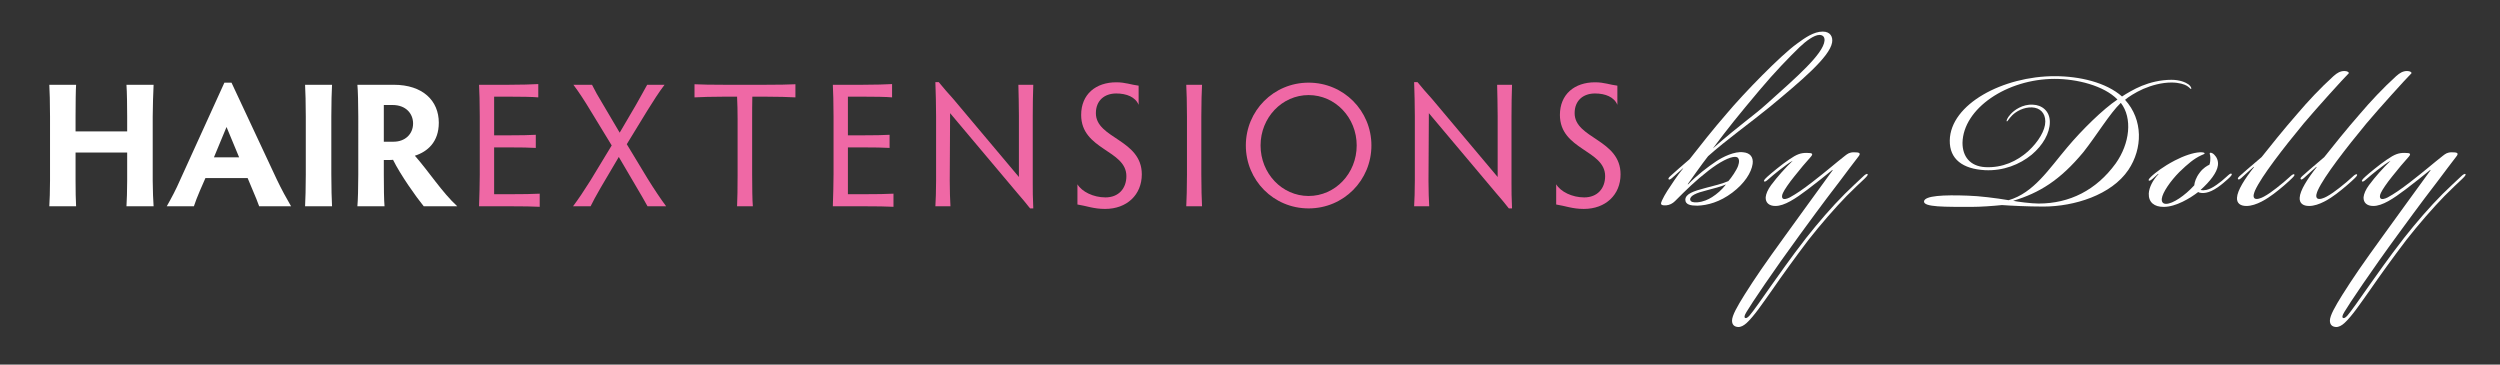 <?xml version="1.0" encoding="utf-8"?>
<!-- Generator: Adobe Illustrator 16.0.4, SVG Export Plug-In . SVG Version: 6.00 Build 0)  -->
<!DOCTYPE svg PUBLIC "-//W3C//DTD SVG 1.1//EN" "http://www.w3.org/Graphics/SVG/1.1/DTD/svg11.dtd">
<svg version="1.1" id="Layer_1" xmlns="http://www.w3.org/2000/svg" xmlns:xlink="http://www.w3.org/1999/xlink" x="0px" y="0px"
	 width="976.514px" height="142.424px" viewBox="0 0 976.514 142.424" enable-background="new 0 0 976.514 142.424"
	 xml:space="preserve">
<rect x="0" y="0" width="976.514" height="142.424" fill="#333333" stroke="none"/>
<path fill="#FFFFFF" d="M29.515,51.336h20.159v-5.819c0-3.949-0.069-9.49-0.277-12.401h10.599c-0.138,3.049-0.346,8.59-0.346,12.401
	v25.078c0,3.604,0.208,8.037,0.346,9.976H49.397c0.138-1.938,0.277-6.372,0.277-10.046V59.581H29.515v11.014
	c0,3.604,0.07,8.037,0.209,9.976H19.262c0.14-1.938,0.278-6.372,0.278-10.046V45.517c0-4.919-0.139-10.531-0.278-12.401h10.462
	c-0.139,1.87-0.209,7.481-0.209,12.401V51.336z"/>
<path fill="#FFFFFF" d="M101.23,80.57c-0.554-1.595-1.455-3.811-2.354-5.888l-2.149-5.129H80.24l-2.148,4.921
	c-1.04,2.425-1.731,4.226-2.354,6.096h-10.6c1.733-3.05,3.603-6.513,5.334-10.531l17.181-37.755h2.771l17.665,37.755
	c1.87,3.95,3.948,7.69,5.611,10.531H101.23z M88.484,49.604l-4.918,11.846h9.836L88.484,49.604z"/>
<path fill="#FFFFFF" d="M129.419,68.169c0,4.712,0.138,10.253,0.277,12.401h-10.53c0.139-2.147,0.277-7.688,0.277-12.401V45.517
	c0-4.712-0.138-10.322-0.277-12.401h10.53c-0.139,2.079-0.277,7.689-0.277,12.401V68.169z"/>
<path fill="#FFFFFF" d="M149.921,68.308c0,4.71,0.071,10.115,0.278,12.262h-10.6c0.209-2.147,0.347-7.552,0.347-12.262V45.517
	c0-4.712-0.138-10.322-0.347-12.401h14.203c11.36,0,17.596,6.236,17.596,14.825c0,7.481-4.366,11.293-9.352,12.885
	c5.402,6.098,10.598,14.271,16.555,19.744H165.51c-3.049-3.74-9.076-12.262-11.986-18.151c-0.486,0.069-0.901,0.069-1.315,0.069
	h-2.288V68.308z M149.921,55.353h3.812c4.501,0,7.62-2.979,7.62-7.134c0-3.74-2.702-7.205-8.037-7.205h-3.396V55.353z"/>
<path fill="#EF68A5" d="M193.008,37.757V52.86h5.47c4.711,0,8.66-0.071,10.808-0.209v5.127c-2.148-0.14-6.097-0.208-10.808-0.208
	h-5.47v18.288h6.095c4.78,0,9.627-0.068,11.708-0.207v5.125c-2.081-0.139-6.928-0.206-11.708-0.206h-11.984
	c0.138-3.811,0.277-9.284,0.277-12.401V45.448c0-4.781-0.139-10.252-0.277-12.332h11.429c4.78,0,9.56-0.139,11.708-0.277v5.196
	c-2.148-0.208-6.928-0.278-11.708-0.278H193.008z"/>
<path fill="#EF68A5" d="M241.706,61.312l-7.066,11.984c-1.939,3.395-2.98,5.265-3.951,7.274h-6.856
	c2.077-2.771,4.362-6.165,6.787-10.046l8.314-13.716l-8.107-13.301c-2.356-3.946-4.848-7.758-6.857-10.391h7.272
	c1.11,2.217,2.426,4.641,4.434,7.898l6.375,10.807l6.373-10.875c1.801-3.118,3.185-5.75,4.363-7.829h6.791
	c-2.078,2.702-4.572,6.583-6.791,10.184l-7.964,13.024l8.172,13.508c2.494,4.019,5.127,7.968,7.205,10.738h-7.275
	c-1.106-1.938-2.631-4.78-4.709-8.175L241.706,61.312z"/>
<path fill="#EF68A5" d="M298.713,33.116c4.781,0,9.837-0.069,11.985-0.208v5.127c-2.148-0.139-7.205-0.278-11.985-0.278h-4.85
	c-0.068,2.563-0.068,6.097-0.068,8.938v21.475c0,4.712,0.068,10.253,0.275,12.401h-6.164c0.139-2.147,0.207-7.688,0.207-12.401
	V46.695c0-2.84-0.068-6.374-0.207-8.938h-4.779c-4.713,0-9.699,0.14-11.848,0.278v-5.127c2.148,0.138,7.134,0.208,11.848,0.208
	H298.713z"/>
<path fill="#EF68A5" d="M331.197,37.757V52.86h5.472c4.712,0,8.661-0.071,10.808-0.209v5.127c-2.146-0.14-6.096-0.208-10.808-0.208
	h-5.472v18.288h6.096c4.783,0,9.63-0.068,11.707-0.207v5.125c-2.077-0.139-6.924-0.206-11.707-0.206h-11.982
	c0.136-3.811,0.274-9.284,0.274-12.401V45.448c0-4.781-0.138-10.252-0.274-12.332h11.427c4.782,0,9.562-0.139,11.709-0.277v5.196
	c-2.147-0.208-6.927-0.278-11.709-0.278H331.197z"/>
<path fill="#EF68A5" d="M371.255,80.57h-5.89c0.139-1.938,0.277-6.372,0.277-10.046V45.448c0-4.157-0.139-9.63-0.277-13.37h1.316
	c2.079,2.562,3.322,3.949,5.681,6.58l25.633,30.481V45.517c0-3.949-0.139-9.49-0.212-12.401h5.822
	c-0.139,3.049-0.207,8.59-0.207,12.401v25.839c0,2.91,0,6.026,0.207,10.046h-1.249c-1.731-2.218-2.907-3.603-5.122-6.167
	l-26.118-31.035l-0.141,26.394C370.976,74.198,371.116,78.632,371.255,80.57z"/>
<path fill="#EF68A5" d="M445.995,68.1c0,7.967-5.813,13.508-14.337,13.508c-4.505,0-7.205-1.176-10.808-1.732v-7.895
	c1.732,2.906,6.237,5.125,10.946,5.125c5.127,0,8.173-3.464,8.173-8.314c0-10.253-17.664-10.184-17.664-23.898
	c0-8.105,5.751-12.747,13.715-12.747c3.604,0,5.821,0.969,8.731,1.316v7.482c-1.246-3.048-4.709-4.434-8.731-4.434
	c-4.642,0-7.964,2.771-7.964,7.689C428.057,54.177,445.995,54.384,445.995,68.1z"/>
<path fill="#EF68A5" d="M469.245,68.169c0,4.712,0.139,10.253,0.277,12.401h-6.164c0.139-2.147,0.277-7.688,0.277-12.401V45.517
	c0-4.712-0.139-10.322-0.277-12.401h6.164c-0.139,2.079-0.277,7.689-0.277,12.401V68.169z"/>
<path fill="#EF68A5" d="M511.155,32.284c13.72,0,24.527,11.016,24.527,24.524c0,13.579-10.808,24.594-24.527,24.594
	c-13.715,0-24.522-11.016-24.522-24.594C486.633,43.3,497.44,32.284,511.155,32.284z M511.155,76.552
	c10.392,0,18.776-8.797,18.776-19.744c0-10.876-8.385-19.672-18.776-19.672c-10.393,0-18.771,8.796-18.771,19.672
	C492.384,67.754,500.763,76.552,511.155,76.552z"/>
<path fill="#EF68A5" d="M558.259,80.57h-5.892c0.139-1.938,0.276-6.372,0.276-10.046V45.448c0-4.157-0.138-9.63-0.276-13.37h1.318
	c2.077,2.562,3.322,3.949,5.679,6.58l25.632,30.481V45.517c0-3.949-0.138-9.49-0.209-12.401h5.822
	c-0.139,3.049-0.209,8.59-0.209,12.401v25.839c0,2.91,0,6.026,0.209,10.046h-1.248c-1.732-2.218-2.91-3.603-5.125-6.167
	l-26.115-31.035l-0.142,26.394C557.979,74.198,558.121,78.632,558.259,80.57z"/>
<path fill="#EF68A5" d="M632.999,68.1c0,7.967-5.816,13.508-14.339,13.508c-4.503,0-7.203-1.176-10.808-1.732v-7.895
	c1.734,2.906,6.237,5.125,10.946,5.125c5.127,0,8.175-3.464,8.175-8.314c0-10.253-17.664-10.184-17.664-23.898
	c0-8.105,5.749-12.747,13.715-12.747c3.602,0,5.822,0.969,8.729,1.316v7.482c-1.244-3.048-4.71-4.434-8.729-4.434
	c-4.644,0-7.966,2.771-7.966,7.689C615.059,54.177,632.999,54.384,632.999,68.1z"/>
<path fill="#FFFFFF" d="M676.652,75.241c-4.857,3.672-9.709,4.972-13.627,5.097c-2.604,0-4.732-0.362-4.732-2.371
	c0.115-2.251,3.196-3.315,7.698-4.499c3.32-0.83,6.991-1.787,9.121-2.729c1.188-1.303,3.202-4.265,3.791-5.921
	c0.475-1.304,0.832-3.55-1.187-3.55c-2.126,0-6.034,2.014-10.305,5.327c-5.212,4.029-8.642,7.459-13.15,11.965
	c-0.945,0.946-2.133,1.541-3.434,1.653c-2.371,0.125-2.251-0.587-1.657-1.891c1.068-2.366,2.847-4.975,4.856-7.941
	c1.07-1.536,2.134-3.073,3.434-4.617h-0.115c-1.659,1.419-3.198,2.844-4.267,3.791c-0.714,0.589-1.062,0.715-1.299,0.474
	c-0.24-0.232,0-0.594,0.585-1.184c1.896-1.662,4.858-4.382,7.58-6.642c4.269-5.444,9.004-11.488,14.456-17.759
	c6.758-8.066,21.206-22.865,27.486-27.371c3.198-2.371,6.633-4.735,10.067-4.735c3.082,0,4.029,2.136,3.671,4.262
	c-0.942,5.693-12.317,15.164-24.283,25.112c-7.226,5.93-17.172,13.032-24.168,19.312c-2.009,2.488-7.932,10.898-7.932,10.898
	l0.116,0.12c3.43-3.556,7.584-6.753,11.135-9.124c2.367-1.542,6.985-3.908,10.429-3.436c2.599,0.237,4.02,1.784,3.672,4.502
	C684.117,67.425,681.392,71.681,676.652,75.241z M668.712,77.015c2.02-1.299,3.796-2.836,5.459-4.972
	c-1.426,0.71-5.459,1.773-7.348,2.251c-4.265,1.059-6.753,2.135-6.633,3.673c0.117,0.946,1.299,1.183,2.835,1.062
	C665.401,78.802,667.175,77.967,668.712,77.015z M690.276,40.412c11.375-10.191,21.916-19.306,22.394-24.523
	c0.111-1.537-0.715-2.245-2.014-2.245c-2.02,0-5.217,2.367-7.705,4.737c-4.02,3.913-9.595,9.596-15.758,16.936
	c-8.642,10.312-11.723,14.099-18.119,22.63C680.324,48.118,684.942,45.271,690.276,40.412z"/>
<path fill="#FFFFFF" d="M715.756,66.354c-2.371,2.014-6.521,5.218-9.598,7.588c-4.86,3.671-9.126,6.512-12.681,6.512
	c-2.484,0-3.908-1.304-3.788-3.438c0.117-1.299,0.827-2.961,2.131-4.734c2.493-3.315,5.449-6.633,8.414-9.474
	c-0.83,0.349-3.438,2.243-5.221,3.667c-1.771,1.422-2.956,2.372-4.144,3.436c-0.938,0.829-1.416,1.187-1.778,0.946
	c-0.237-0.232,0-0.711,1.31-1.89c1.3-1.188,5.564-4.743,8.409-6.637c3.082-2.134,4.617-2.608,6.869-2.608
	c2.492,0,2.726,0.357,1.311,1.899c-1.548,1.662-3.8,4.382-6.165,7.346c-2.015,2.483-3.793,5.088-4.386,6.387
	c-0.474,0.953-0.474,1.787-0.117,2.141c0.474,0.474,1.536,0.236,2.725-0.354c2.608-1.424,5.208-3.198,8.879-6.043
	c5.691-4.385,9.004-7.346,12.8-10.304c0.95-0.715,1.657-1.31,3.437-1.31c2.009,0,2.96,0.237,1.661,1.784
	c-1.903,2.483-4.623,6.042-6.989,9.24c-2.015,2.604-6.753,8.768-15.644,20.965c-10.423,14.217-19.306,27.477-20.964,30.322
	c-0.95,1.541-0.95,2.141-0.592,2.375c0.354,0.238,0.949,0,1.775-0.949c1.188-1.301,5.332-7.229,8.647-11.963
	c2.724-3.795,7.227-10.312,13.385-18.244c4.859-6.164,10.071-12.202,15.164-17.297c1.776-1.774,5.689-5.446,7.23-6.871
	c0.354-0.358,1.305-1.185,1.657-0.83c0.236,0.352-0.353,0.95-1.303,1.894c-1.541,1.424-4.029,3.791-6.874,6.631
	c-4.498,4.623-10.184,11.136-14.929,17.183c-5.563,7.343-10.423,14.096-14.094,19.429c-3.787,5.328-7.111,10.303-10.068,13.028
	c-1.062,0.946-2.251,1.661-3.438,1.536c-1.3-0.111-2.245-0.826-2.245-2.482c0-2.014,2.128-5.688,4.854-10.066
	c4.265-6.754,7.583-11.613,15.994-23.218c5.69-7.821,11.371-15.761,18.478-25.476L715.756,66.354z"/>
<path fill="#FFFFFF" d="M798.905,47.402c0-3.318-2.134-5.333-5.217-5.448c-3.193-0.121-6.159,1.541-7.695,3.078
	c-1.544,1.539-1.781,2.486-2.134,2.371c-0.237-0.117,0.116-1.304,1.419-2.725c1.425-1.657,4.74-4.028,8.767-3.791
	c3.553,0.12,6.635,2.483,6.635,6.757c0,4.376-2.722,9.116-7.103,12.792c-4.623,3.787-11.019,6.391-18.244,6.038
	c-8.651-0.472-13.863-4.27-13.743-11.612c0.236-14.212,20.846-25.109,40.989-25.109c9.833,0,20.137,2.483,26.296,7.937
	c1.42-0.948,4.739-2.961,7.699-4.151c3.199-1.303,7.227-2.365,11.609-2.365c3.203,0,5.448,0.949,6.636,1.776
	c0.826,0.589,1.3,1.541,1.063,1.778c-0.353,0.115-0.353-0.357-1.653-1.189c-0.95-0.589-3.081-1.303-6.046-1.303
	c-3.788,0-7.7,1.072-11.012,2.493c-3.201,1.42-6.046,3.313-7.114,4.26c7.114,7.825,6.874,19.071,1.306,27.366
	c-6.634,9.835-21.203,14.331-33.173,14.331c-6.159,0-13.027-0.347-16.226-0.584c-3.317,0.353-8.41,0.71-11.728,0.71
	c-10.661,0-18.836,0.116-18.716-2.134c0.233-2.248,7.58-2.609,17.175-2.248c4.265,0.111,11.018,0.943,15.878,1.77
	c9.829-2.846,15.751-12.197,22.979-20.724c5.687-6.758,13.863-14.811,19.544-18.602c-5.333-5.449-15.872-8.053-24.518-8.053
	c-18.72,0-35.778,11.607-36.016,24.993c0,5.212,2.847,9.125,8.881,9.477c6.757,0.357,12.443-2.371,16.708-6.159
	c4.144-3.793,6.753-8.292,6.753-11.613V47.402z M796.296,79.506c12.083,0,22.507-5.212,30.092-15.641
	c5.565-7.815,6.632-17.767,2.017-23.69c-4.147,3.909-9.364,12.56-14.574,19.188c-9.238,11.144-17.297,15.989-27.479,19.075
	C788.007,78.802,793.453,79.506,796.296,79.506z"/>
<path fill="#FFFFFF" d="M840.863,69.797c-0.827,0.71-1.305,0.941-1.536,0.71c-0.237-0.363,0.356-0.952,0.824-1.424
	c0.833-0.833,2.488-2.131,3.676-2.958c1.542-1.076,3.197-2.139,5.687-3.443c3.436-1.777,7.11-3.076,9.831-3.199
	c0.83,0,1.781,0,1.781,0.479c0,0.232-0.356,0.232-1.309,0.705c-2.847,1.31-5.207,3.318-8.527,6.517
	c-3.433,3.44-6.636,8.058-6.873,10.429c-0.12,1.189,0.356,2.014,1.662,2.014c2.607,0,7.343-3.197,11.015-7.23
	c0.126-1.188,0.593-2.96,2.135-4.97c1.304-1.778,2.961-2.729,3.787-3.082c0.361-0.831,0.361-2.14,0.361-2.724
	c0-1.304-0.477-1.657-0.125-1.899c0.473-0.237,1.188,0.242,1.662,0.715c0.946,0.942,1.656,2.371,1.419,4.145
	c-0.356,2.846-3.081,6.276-6.753,9.599c0.475,0.236,1.783,0.115,2.251,0c1.069-0.237,2.372-0.831,4.029-2.019
	c1.537-1.064,2.487-1.891,3.788-3.078c1.068-0.947,1.661-1.545,2.02-1.188c0.352,0.355-0.358,1.07-1.537,2.134
	c-1.072,0.942-2.256,2.014-3.798,3.082c-1.893,1.305-3.317,1.894-4.502,2.131c-1.062,0.237-2.486,0.237-3.201-0.237
	c-3.078,2.368-8.642,5.807-13.498,5.807c-3.671,0-5.922-1.782-5.805-5.218c0.12-2.365,1.536-5.211,3.791-7.578l-0.12-0.12
	C842.171,68.608,841.698,69.083,840.863,69.797z"/>
<path fill="#FFFFFF" d="M880.302,65.174c-1.78,1.537-3.562,3.193-4.86,4.38c-0.715,0.589-1.063,0.715-1.301,0.354
	c-0.125-0.354,0.237-0.711,0.586-1.064c0.479-0.478,4.977-4.382,8.651-7.468c3.082-3.903,8.883-11.134,13.979-16.932
	c4.024-4.748,8.879-9.955,14.097-14.693c1.42-1.299,2.726-2.014,4.262-2.014c1.188,0,1.776,0.473,1.776,0.826
	c-2.251,2.255-12.675,13.747-17.651,19.665c-7.936,9.598-16.462,20.616-18.954,26.065c-0.351,0.832-1.064,2.488-0.237,3.199
	c0.831,0.594,2.608-0.121,3.671-0.711c1.547-0.826,3.202-2.014,4.859-3.314c2.131-1.656,3.672-2.961,5.215-4.385
	c0.477-0.474,1.418-1.305,1.776-0.947c0.237,0.232-0.121,0.71-0.832,1.419c-1.415,1.416-4.376,4.03-7.221,6.161
	c-2.372,1.777-6.755,4.737-10.661,4.737c-2.372,0-3.798-1.067-3.677-3.198c0.116-2.84,3.081-7.458,6.631-11.965L880.302,65.174z"/>
<path fill="#FFFFFF" d="M904.78,65.174c-1.778,1.537-3.555,3.193-4.858,4.38c-0.712,0.589-1.063,0.715-1.302,0.354
	c-0.115-0.354,0.238-0.711,0.59-1.064c0.475-0.478,4.98-4.382,8.652-7.468c3.081-3.903,8.885-11.134,13.976-16.932
	c4.034-4.748,8.888-9.955,14.099-14.693c1.426-1.299,2.725-2.014,4.266-2.014c1.179,0,1.774,0.473,1.774,0.826
	c-2.249,2.255-12.675,13.747-17.646,19.665c-7.941,9.598-16.468,20.616-18.957,26.065c-0.355,0.832-1.071,2.488-0.236,3.199
	c0.826,0.594,2.604-0.121,3.673-0.711c1.541-0.826,3.198-2.014,4.86-3.314c2.125-1.656,3.67-2.961,5.206-4.385
	c0.478-0.474,1.421-1.305,1.777-0.947c0.236,0.232-0.119,0.71-0.825,1.419c-1.426,1.416-4.383,4.03-7.227,6.161
	c-2.373,1.777-6.753,4.737-10.661,4.737c-2.372,0-3.793-1.067-3.672-3.198c0.11-2.84,3.078-7.458,6.632-11.965L904.78,65.174z"/>
<path fill="#FFFFFF" d="M949.287,66.354c-2.371,2.014-6.516,5.218-9.594,7.588c-4.859,3.671-9.124,6.512-12.674,6.512
	c-2.495,0-3.909-1.304-3.797-3.438c0.123-1.299,0.829-2.961,2.139-4.734c2.482-3.315,5.445-6.633,8.405-9.474
	c-0.826,0.349-3.435,2.243-5.213,3.667c-1.771,1.422-2.957,2.372-4.144,3.436c-0.947,0.829-1.424,1.187-1.778,0.946
	c-0.235-0.232,0-0.711,1.306-1.89c1.299-1.188,5.569-4.743,8.412-6.637c3.078-2.134,4.615-2.608,6.866-2.608
	c2.491,0,2.729,0.357,1.304,1.899c-1.54,1.662-3.791,4.382-6.158,7.346c-2.012,2.483-3.792,5.088-4.381,6.387
	c-0.474,0.953-0.474,1.787-0.121,2.141c0.473,0.474,1.539,0.236,2.724-0.354c2.608-1.424,5.211-3.198,8.885-6.043
	c5.686-4.385,9.004-7.346,12.795-10.304c0.944-0.715,1.658-1.31,3.439-1.31c2.01,0,2.956,0.237,1.651,1.784
	c-1.896,2.483-4.617,6.042-6.985,9.24c-2.014,2.604-6.752,8.768-15.64,20.965c-10.426,14.217-19.309,27.477-20.971,30.322
	c-0.942,1.541-0.942,2.141-0.589,2.375c0.354,0.238,0.951,0,1.778-0.949c1.187-1.301,5.333-7.229,8.649-11.963
	c2.721-3.795,7.224-10.312,13.383-18.244c4.858-6.164,10.067-12.202,15.163-17.297c1.778-1.774,5.686-5.446,7.229-6.871
	c0.354-0.358,1.302-1.185,1.66-0.83c0.234,0.352-0.358,0.95-1.307,1.894c-1.537,1.424-4.023,3.791-6.869,6.631
	c-4.502,4.623-10.188,11.136-14.926,17.183c-5.569,7.343-10.424,14.096-14.101,19.429c-3.786,5.328-7.106,10.303-10.072,13.028
	c-1.062,0.946-2.246,1.661-3.434,1.536c-1.298-0.111-2.251-0.826-2.251-2.482c0-2.014,2.14-5.688,4.859-10.066
	c4.27-6.754,7.583-11.613,15.993-23.218c5.687-7.821,11.367-15.761,18.479-25.476L949.287,66.354z"/>
</svg>
